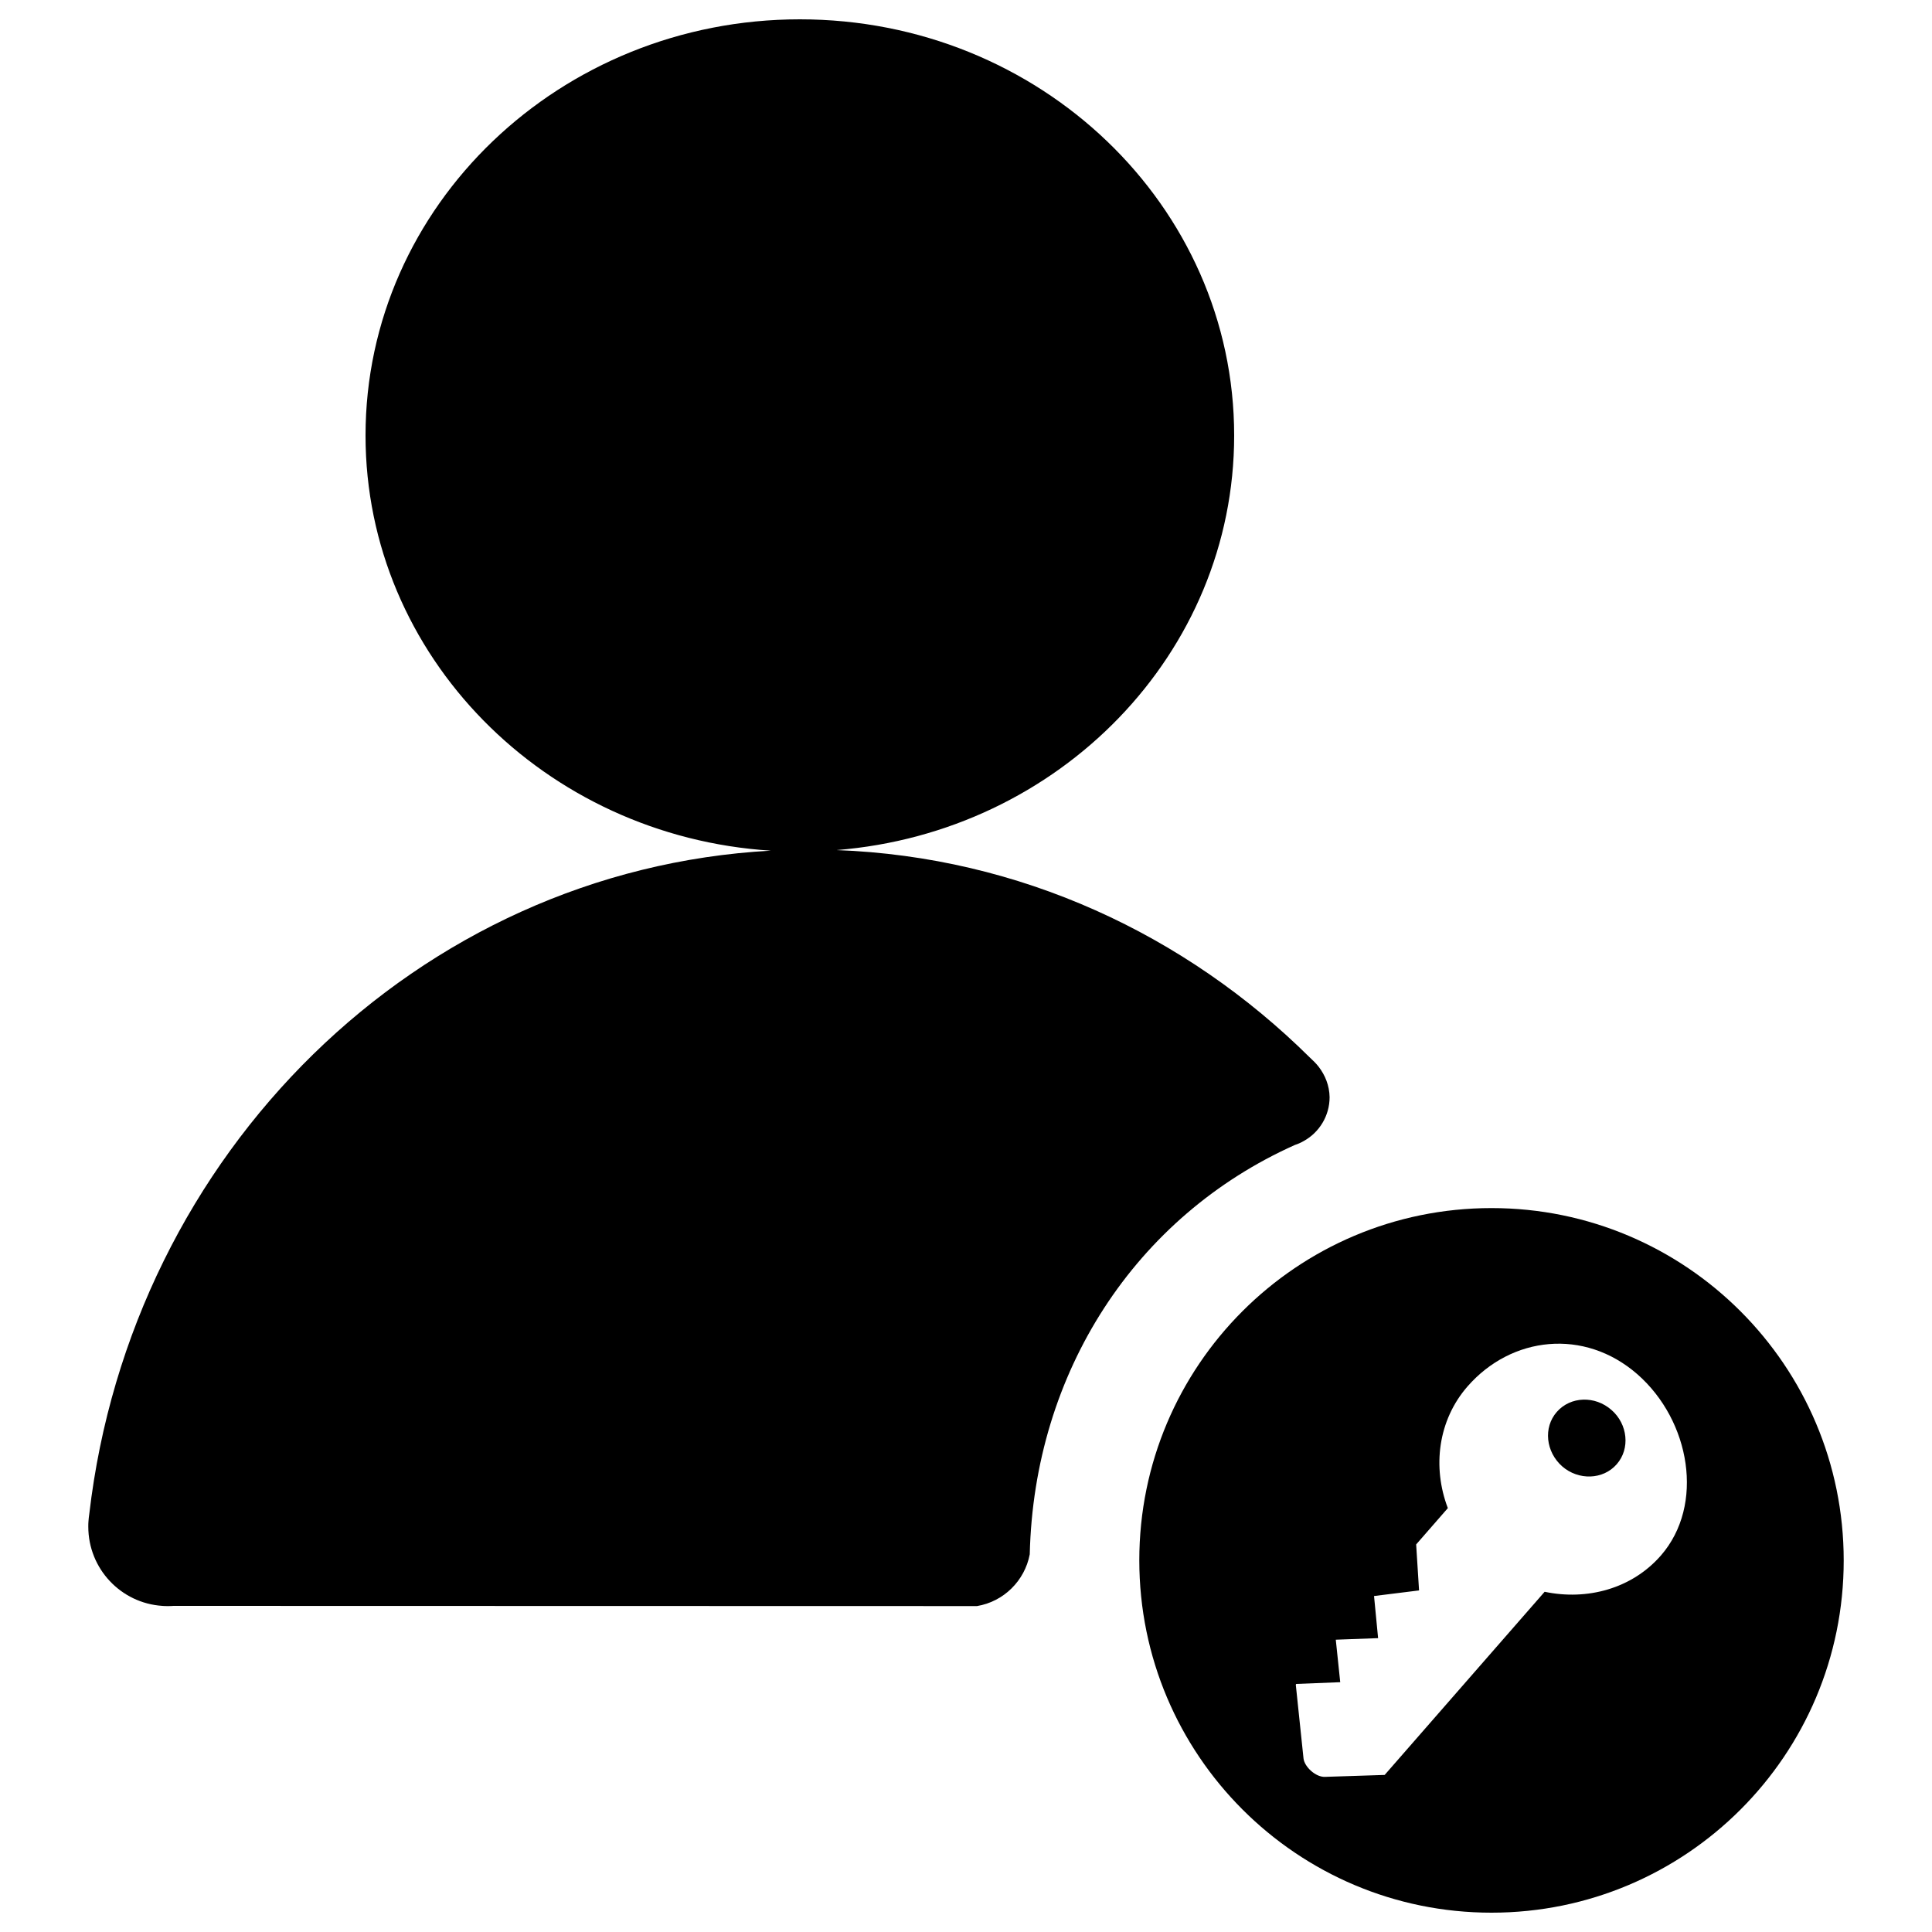 <?xml version="1.0" encoding="utf-8"?>
<!-- Svg Vector Icons : http://www.onlinewebfonts.com/icon -->
<!DOCTYPE svg PUBLIC "-//W3C//DTD SVG 1.1//EN" "http://www.w3.org/Graphics/SVG/1.1/DTD/svg11.dtd">
<svg version="1.1" xmlns="http://www.w3.org/2000/svg" xmlns:xlink="http://www.w3.org/1999/xlink" x="0px" y="0px" viewBox="0 0 1000 1000" enable-background="new 0 0 1000 1000" xml:space="preserve">
<g><path d="M834.1,729.8c-8.5-7.5-21.2-7.1-28.3,1c-7.1,8.1-5.7,20.7,2.8,28.2c8.4,7.3,21.1,7,28.2-1.1C843.9,749.8,842.5,737.1,834.1,729.8z"/><path d="M772,625.3c-100.7,0-182.3,81.6-182.3,182.3S671.3,990,772,990c100.7,0,182.3-81.6,182.3-182.3C954.3,707,872.7,625.3,772,625.3z M859.7,805.1c-15.1,17.3-38.3,23.4-60.2,18.8l-82.8,94.8l-30.9,1c-4.8,0.2-10.6-5.2-11.1-9.5l-4-38.2l0.2-0.4l22.8-0.9l-2.3-22l21.9-0.8l-2.1-21.8l23.3-2.9l-1.5-23.8l16.4-18.8c-8.1-21.2-5.1-45.5,10.2-63c22.7-26,60.4-30.3,87.9-6.3C875,735.4,882.4,779,859.7,805.1z"/><path d="M682.5,552.1c-1.4-1.8-2.8-3.1-4.5-4.7c-64.3-63.7-150.2-103.9-245-107.4c115.3-9.2,205.8-101.8,205.8-214.6C638.8,106.4,538.2,10,414,10c-124.1,0-224.8,96.4-224.8,215.4c0,114.1,92.7,207.5,209.8,214.9C216.2,450.3,67.9,596.7,46.2,783.7c-0.2,1.2-0.3,2.4-0.4,3.6c-0.1,1-0.1,1.9-0.1,2.9c0,21.8,16.9,39.6,38.3,41c0.9,0.1,1.9,0.1,2.9,0.1c1,0,1.9,0,2.9-0.1c0,0,329.6,0.1,415.9,0.1c13.8-2.3,24.7-13.1,27.3-26.8c2.2-94.2,54.6-174.9,137.3-211.9c1.6-0.5,3.1-1.2,4.5-2c8-4.4,13.4-13,13.4-22.7C688.1,561.9,685.9,556.5,682.5,552.1z"/></g>
</svg>